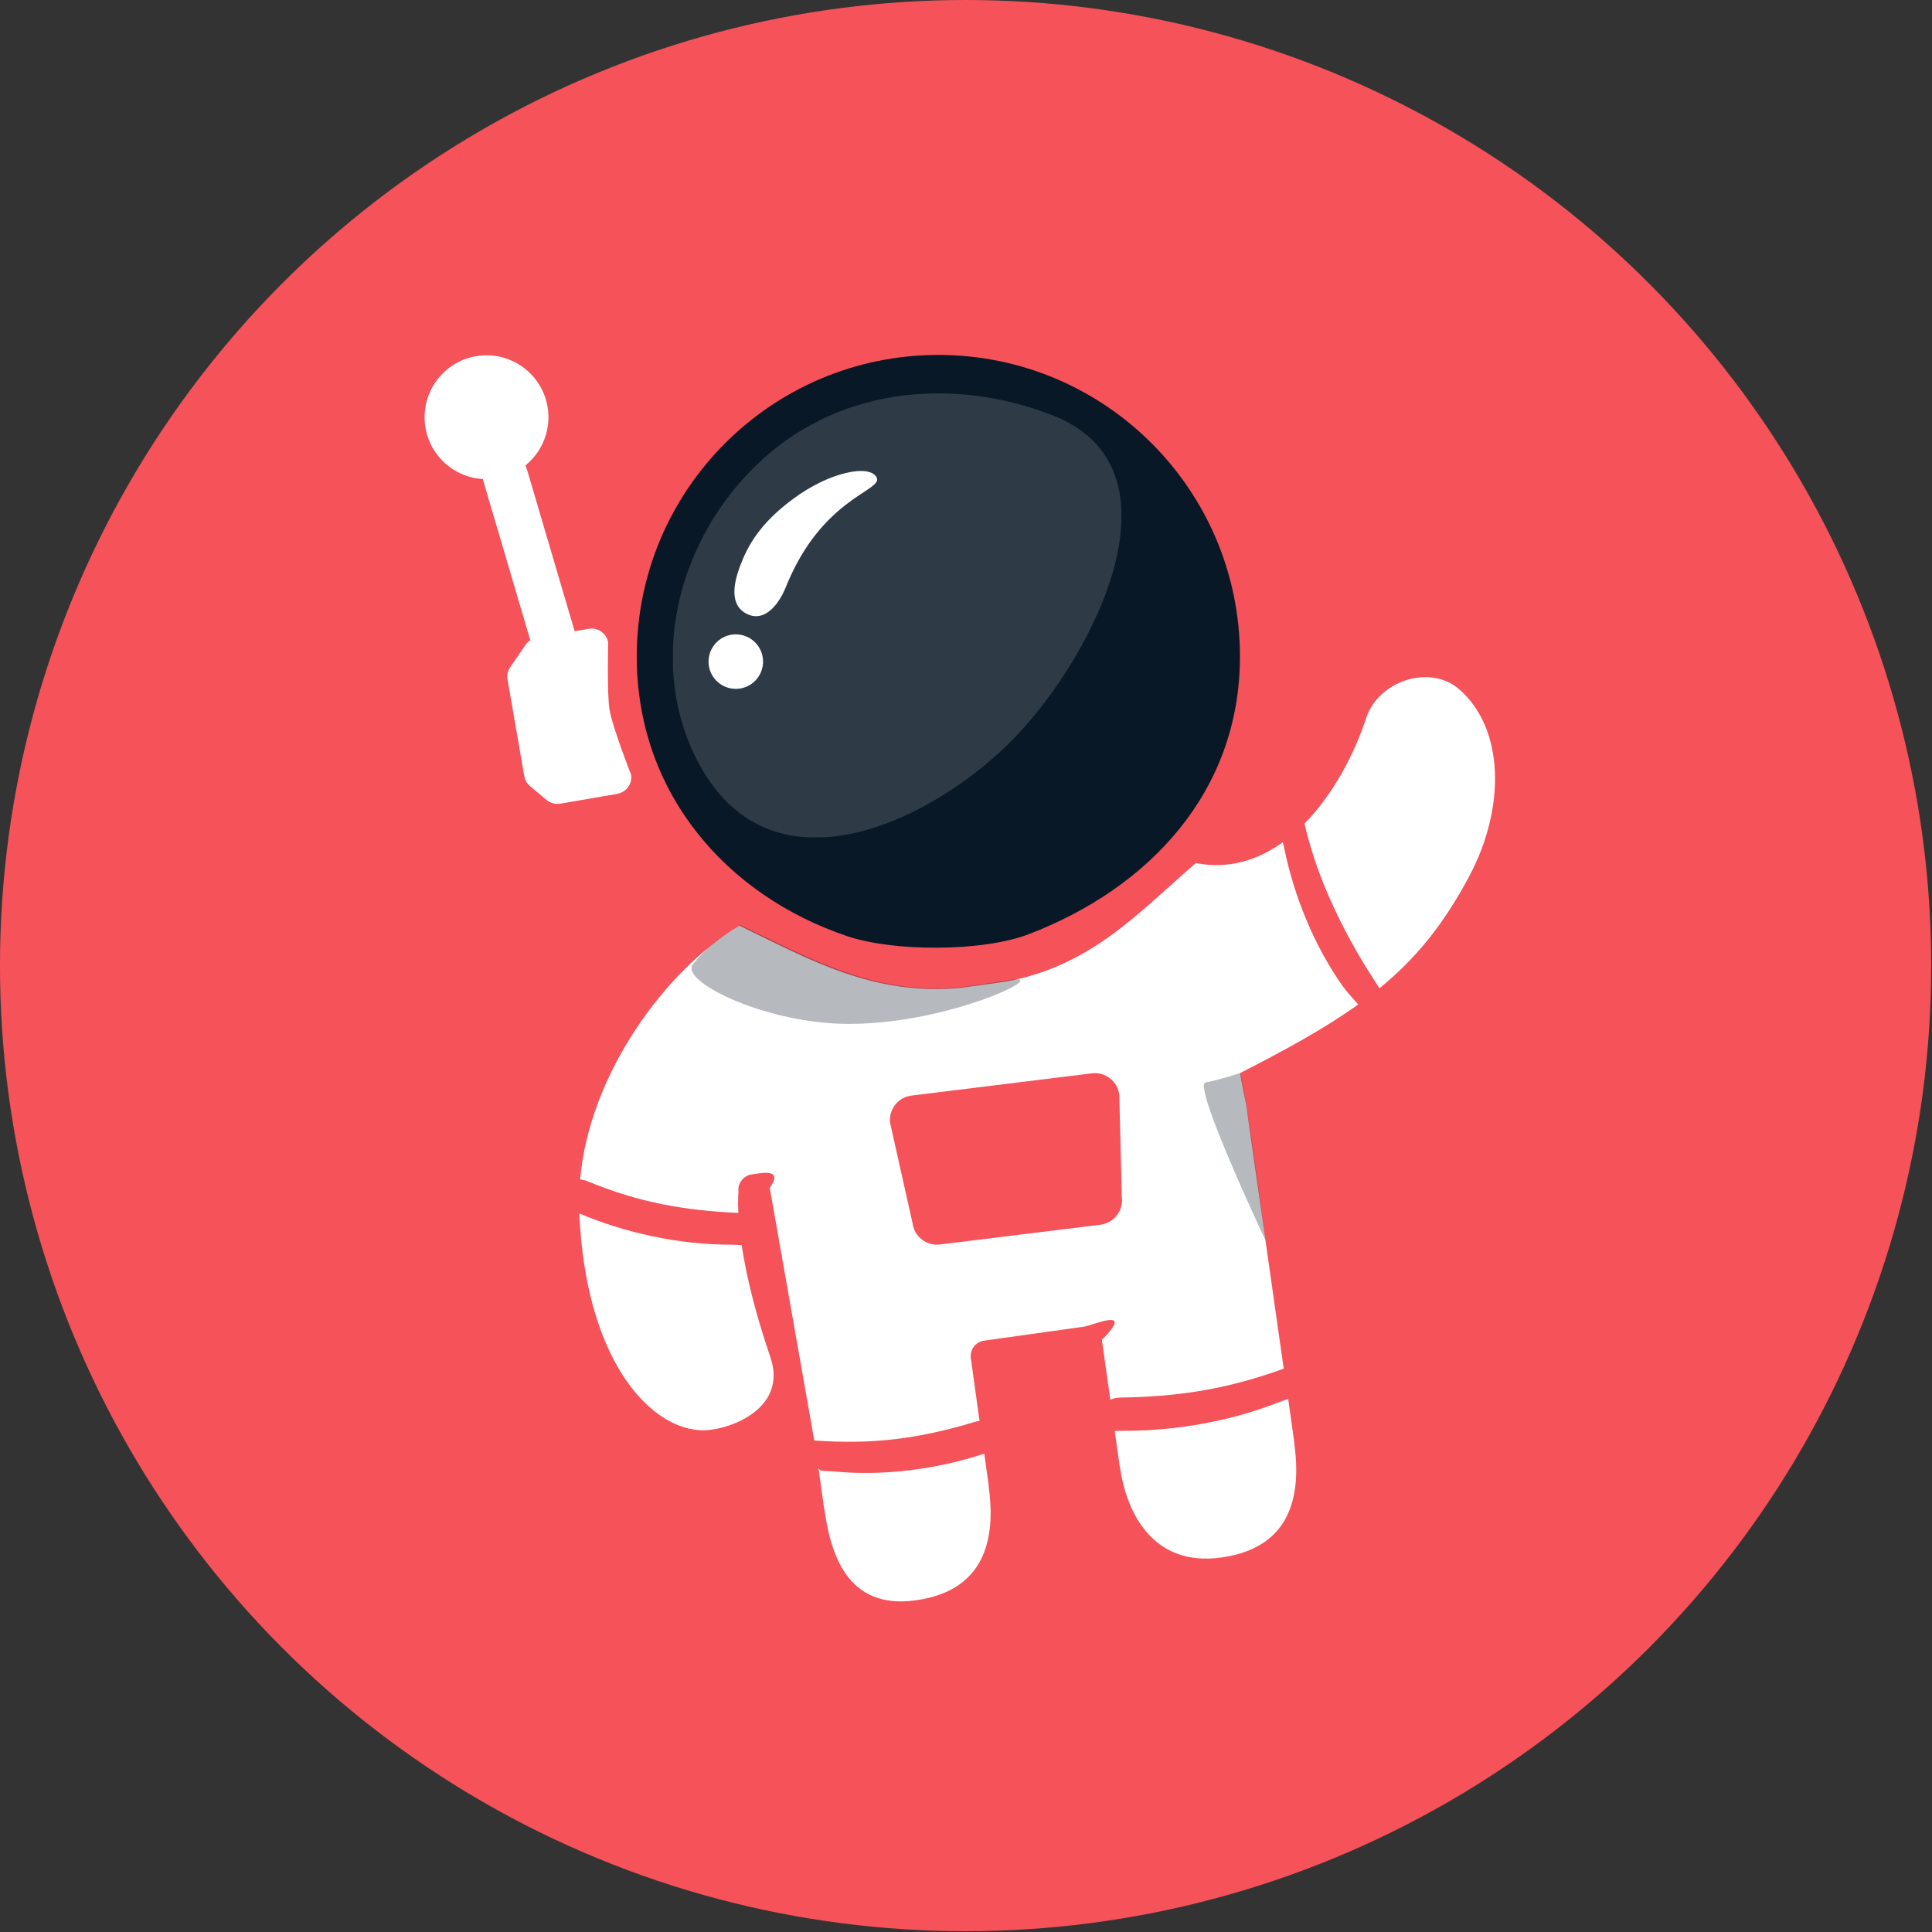 <?xml version="1.0" standalone="no"?>
<!DOCTYPE svg PUBLIC "-//W3C//DTD SVG 1.1//EN" "http://www.w3.org/Graphics/SVG/1.1/DTD/svg11.dtd">
<svg width="100%" height="100%" viewBox="0 0 803 803" version="1.1" xmlns="http://www.w3.org/2000/svg" xmlns:xlink="http://www.w3.org/1999/xlink" xml:space="preserve" style="fill-rule:evenodd;clip-rule:evenodd;stroke-linejoin:round;stroke-miterlimit:1.414;">
    <rect x="0" y="0" width="803" height="803" fill="#333333" stroke="none"/>
    <g transform="matrix(1,0,0,1,-1214.16,-470.341)">
        <circle cx="1615.49" cy="871.678" r="401.337" style="fill:rgb(245,82,89);"/>
    </g>
    <g id="Layer 2" transform="matrix(4.167,0,0,4.167,-1308.79,-495.826)">
        <path d="M371.628,190.589L371.585,190.602C370.405,190.95 369.01,189.741 368.468,187.903L362.386,167.277C361.844,165.439 362.361,163.667 363.541,163.319L363.584,163.306C364.764,162.959 366.159,164.167 366.701,166.005L372.783,186.631C373.325,188.469 372.808,190.241 371.628,190.589" style="fill:white;fill-rule:nonzero;"/>
        <path d="M366.38,196.413L364.707,186.755C364.634,186.332 364.73,185.896 364.975,185.539L366.502,183.318C366.762,182.941 367.165,182.683 367.62,182.605L372.79,181.709C373.712,181.549 374.587,182.154 374.744,183.06C374.744,183.06 374.626,188.309 374.88,189.771C375.197,191.604 377.027,196.241 377.027,196.241C377.184,197.146 376.564,198.01 375.642,198.17L369.988,199.149C369.491,199.235 368.983,199.1 368.601,198.78L366.947,197.394C366.647,197.143 366.446,196.796 366.38,196.413" style="fill:white;fill-rule:nonzero;"/>
        <path d="M368.697,159.551C368.115,156.19 364.918,153.937 361.557,154.519C358.196,155.102 355.943,158.298 356.525,161.659C357.108,165.02 360.304,167.273 363.665,166.691C367.026,166.109 369.279,162.912 368.697,159.551" style="fill:white;fill-rule:nonzero;"/>
        <path d="M412.7,267.137L412.671,266.928C412.669,266.919 412.67,266.911 412.669,266.902C412.668,266.893 412.665,266.885 412.664,266.876L412.259,263.985C412.197,264.003 412.138,264.019 412.076,264.039C407.532,265.52 402.275,266.24 397.27,265.757C396.635,265.695 396.013,265.761 395.844,265.58L395.722,265.435L396.248,269.193L396.249,269.203L396.251,269.212L396.283,269.437L396.298,269.435C396.919,273.865 398.497,279.58 405.433,278.609C412.884,277.565 413.324,271.693 412.686,267.139L412.7,267.137Z" style="fill:white;fill-rule:nonzero;"/>
        <path d="M388.063,243.185C387.779,243.174 387.435,243.14 387.078,243.14C381.721,243.143 376.378,241.93 371.871,240.024C372.475,254.247 378.608,261.323 383.908,261.646C386.383,261.796 392.759,259.703 390.923,254.352C389.278,249.554 388.462,245.856 388.063,243.185" style="fill:white;fill-rule:nonzero;"/>
        <path d="M459.58,187.698C456.725,185.258 451.58,186.829 450.33,190.661C449.178,194.193 447.079,198.207 444.2,201.134C445.538,207.029 448.476,212.743 451.667,217.541C451.672,217.548 451.674,217.556 451.679,217.563C455.329,214.578 458.045,211.21 460.58,206.489C464.337,199.492 464.113,191.572 459.58,187.698" style="fill:white;fill-rule:nonzero;"/>
        <path d="M423.849,241.145L407.838,243.119C406.495,243.285 405.273,242.331 405.107,240.988L402.868,230.997C402.702,229.654 403.656,228.432 404.999,228.266L422.995,226.047C424.337,225.881 425.56,226.836 425.725,228.178L425.98,238.414C426.146,239.757 425.192,240.979 423.849,241.145M424.834,258.604C425.084,258.485 425.413,258.396 425.785,258.39C431.978,258.296 436.664,257.468 442.129,255.508L438.384,229.22L437.761,226.028C442.603,223.563 446.405,221.434 449.554,219.181C448.895,218.446 448.202,217.628 448.012,217.358C445.119,213.246 443.147,208.32 442.189,203.637C442.143,203.411 442.086,203.198 442.035,202.999C439.553,204.783 436.638,205.713 433.36,205.076C427.637,210.024 422.908,215.352 414.439,216.892C414.44,216.898 410.007,217.518 410.006,217.511C401.217,218.38 394.82,214.69 387.848,211.319C380.56,215.673 372.886,225.997 371.947,236.635C372.173,236.65 372.416,236.697 372.658,236.798C377.868,238.963 382.373,239.715 387.729,239.973C387.66,238.579 387.743,237.887 387.743,237.887C387.624,237.036 388.218,236.249 389.069,236.129L389.1,236.125C389.953,236.006 392.318,235.476 390.859,237.455L395.303,262.671L395.304,262.67C401.053,263.073 405.592,262.543 411.379,260.794C411.52,260.751 411.656,260.73 411.789,260.717L410.919,254.466C410.801,253.615 411.394,252.829 412.245,252.71L422.234,251.31C423.085,251.191 427.358,249.247 423.991,252.634L424.834,258.604Z" style="fill:white;fill-rule:nonzero;"/>
        <path d="M443.183,262.866L443.154,262.657C443.153,262.648 443.153,262.64 443.152,262.631C443.151,262.622 443.148,262.614 443.147,262.606L442.575,258.519C442.324,258.606 442.023,258.698 441.723,258.817C436.744,260.808 431.145,261.727 426.047,261.701C425.772,261.7 425.511,261.714 425.274,261.723L425.741,265.06L425.742,265.07L425.744,265.08L425.776,265.305L425.791,265.303C426.411,269.733 428.98,275.31 435.916,274.338C443.367,273.294 443.807,267.422 443.169,262.868L443.183,262.866Z" style="fill:white;fill-rule:nonzero;"/>
        <path d="M437.761,184.474C437.761,167.86 424.292,154.391 407.678,154.391C391.065,154.391 377.596,167.86 377.596,184.474C377.596,197.972 386.431,208.262 398.582,212.364C403.247,213.938 412.096,213.93 416.698,212.168C428.674,207.581 437.761,197.972 437.761,184.474" style="fill:rgb(9,24,38);fill-rule:nonzero;"/>
        <g>
            <clipPath id="_clip1">
                <rect x="381.183" y="158.225" width="44.764" height="44.302"/>
            </clipPath>
            <g clip-path="url(#_clip1)">
                <g opacity="0.15">
                    <clipPath id="_clip2">
                        <rect x="381.183" y="158.225" width="44.764" height="44.302"/>
                    </clipPath>
                    <g clip-path="url(#_clip2)">
                        <path d="M419.053,160.405C409.003,156.496 397.291,157.606 389.224,165.672C381.232,173.664 378.741,185.851 383.833,195.231C391.262,208.914 407.561,200.624 415.351,192.5C423.381,184.127 432.586,165.669 419.053,160.405" style="fill:white;fill-rule:nonzero;"/>
                    </g>
                </g>
            </g>
        </g>
        <path d="M390.194,184.925C390.163,183.424 388.922,182.232 387.421,182.262C385.92,182.293 384.728,183.535 384.758,185.036C384.789,186.537 386.03,187.729 387.531,187.698C389.033,187.668 390.225,186.426 390.194,184.925" style="fill:white;fill-rule:nonzero;"/>
        <path d="M387.873,175.529C388.623,173.507 389.804,171.262 393.163,168.77C396.893,166.002 400.81,165.303 401.513,166.589C402.263,167.962 396.111,168.505 392.479,177.517C391.697,179.457 390.325,180.923 388.782,180.312C387.296,179.723 386.886,178.19 387.873,175.529" style="fill:white;fill-rule:nonzero;"/>
        <g transform="matrix(1,-0.008,0.008,1,-1.661,3.096)">
            <g opacity="0.3">
                <path d="M414.511,217.001C414.512,217.007 410.079,217.627 410.078,217.621C401.289,218.49 394.854,214.631 387.882,211.26C385.287,212.961 384.774,213.207 383.138,215.134C381.784,216.731 389.76,220.85 397.761,221.184C408.254,221.621 419.663,216.064 414.511,217.001" style="fill:rgb(9,24,38);fill-rule:nonzero;"/>
            </g>
        </g>
        <g>
            <g opacity="0.3">
                <clipPath id="_clip3">
                    <rect x="434.164" y="226.028" width="6.138" height="16.658"/>
                </clipPath>
                <g clip-path="url(#_clip3)">
                    <path d="M437.761,226.028C437.761,226.028 435.649,226.711 434.325,226.961C433.507,227.115 435.978,233.074 437.988,237.61C439.233,240.421 440.302,242.686 440.302,242.686C440.302,242.686 438.272,227.095 437.761,226.028" style="fill:rgb(9,24,38);fill-rule:nonzero;"/>
                </g>
            </g>
        </g>
    </g>
</svg>
